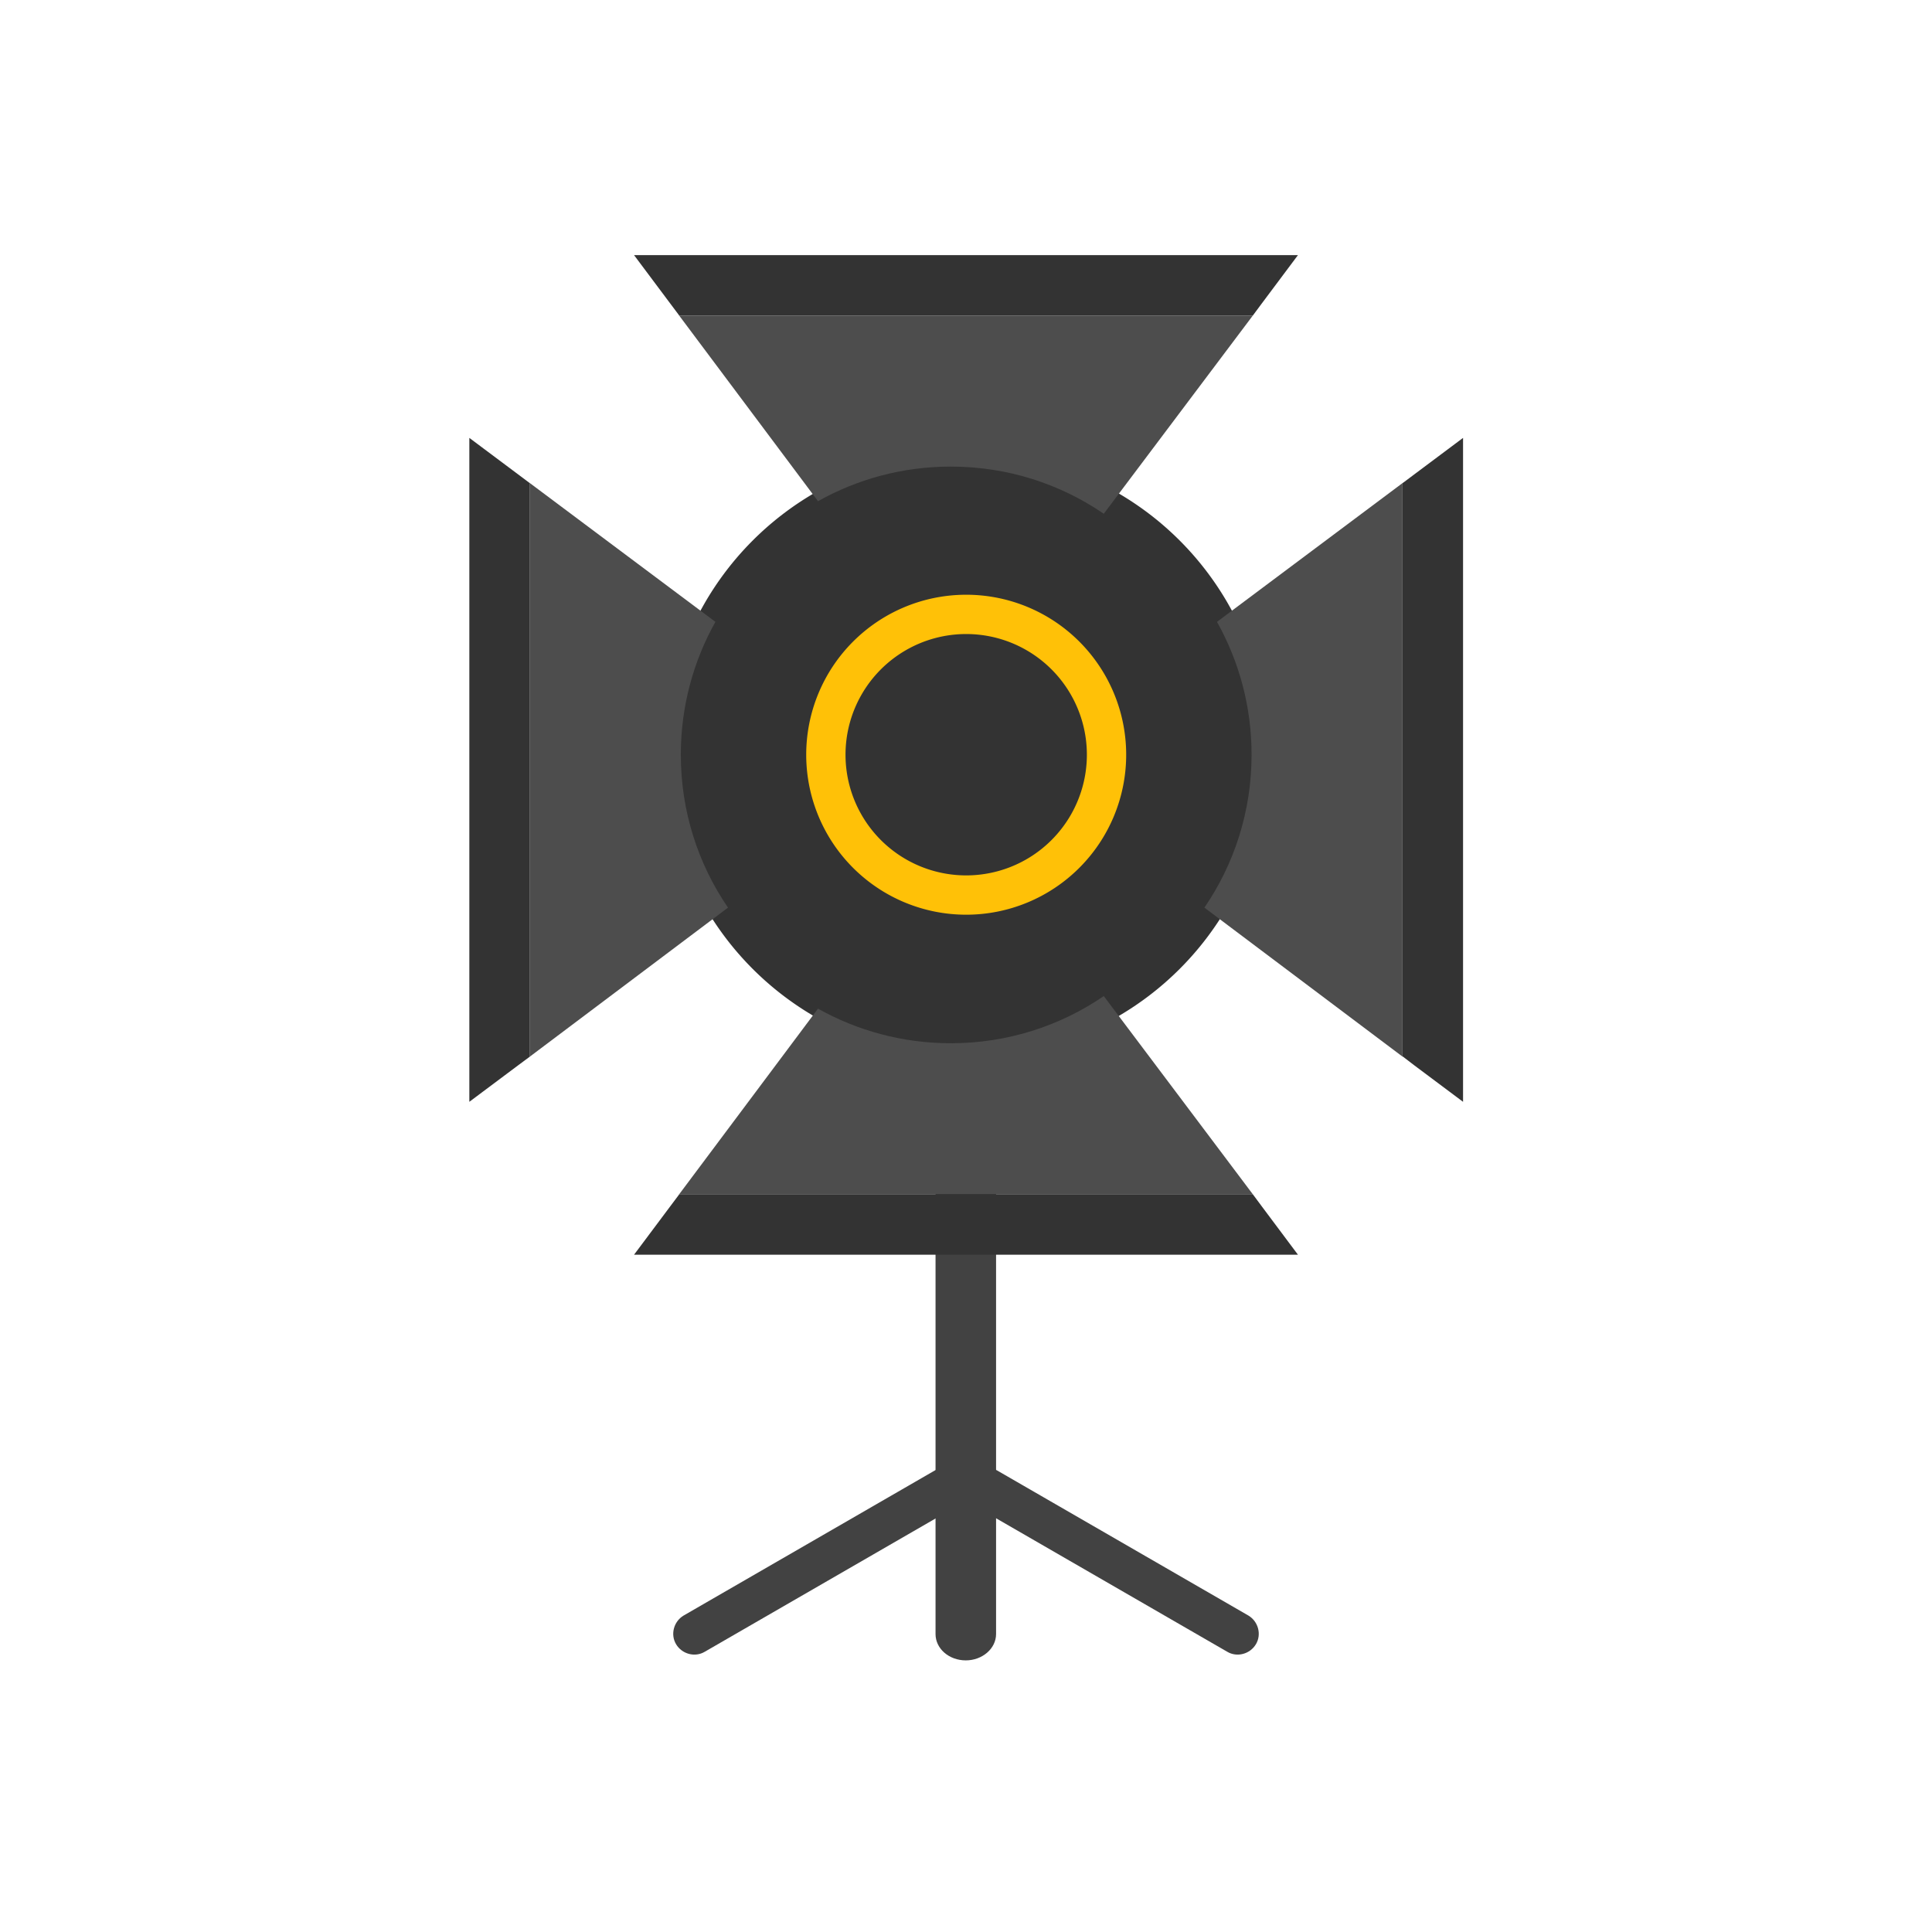 <?xml version="1.0" standalone="no"?><!DOCTYPE svg PUBLIC "-//W3C//DTD SVG 1.1//EN" "http://www.w3.org/Graphics/SVG/1.1/DTD/svg11.dtd"><svg t="1569483380750" class="icon" viewBox="0 0 1024 1024" version="1.1" xmlns="http://www.w3.org/2000/svg" p-id="4579" xmlns:xlink="http://www.w3.org/1999/xlink" width="200" height="200"><defs><style type="text/css"></style></defs><path d="M512.104 400.016m-160.007 0a160.007 160.007 0 1 0 320.013 0 160.007 160.007 0 1 0-320.013 0Z" fill="#333333" p-id="4580"></path><path d="M527.938 573.982c0-7.709-7.084-13.959-16.042-13.959s-16.042 6.25-16.042 13.959v292.095c0 7.709 7.084 13.959 16.042 13.959 8.75 0 16.042-6.25 16.042-13.959V573.982z" fill="#424242" p-id="4581"></path><path d="M512.104 400.016m-84.795 0a84.795 84.795 0 1 0 169.59 0 84.795 84.795 0 1 0-169.59 0Z" fill="#FFC107" p-id="4582"></path><path d="M512.104 400.016m-63.961 0a63.961 63.961 0 1 0 127.922 0 63.961 63.961 0 1 0-127.922 0Z" fill="#333333" p-id="4583"></path><path d="M528.563 779.407c-5.209-3.125-12.084-1.25-15.209 3.958s-1.25 12.084 3.958 15.209l133.13 76.878c5.209 3.125 12.084 1.25 15.209-3.958s1.25-12.084-3.958-15.209l-133.13-76.878zM495.437 779.407c5.209-3.125 12.084-1.25 15.209 3.958s1.25 12.084-3.958 15.209l-133.13 76.878c-5.209 3.125-12.084 1.25-15.209-3.958s-1.25-12.084 3.958-15.209l133.13-76.878z" fill="#424242" p-id="4584"></path><path d="M743.364 560.023l-105.004-78.962c15.834-23.126 25.001-51.044 25.001-81.045 0-25.626-6.667-49.585-18.334-70.42l98.337-73.545v303.971z" fill="#4D4D4D" p-id="4585"></path><path d="M775.448 263.969V583.982l-25.626-19.167-6.25-4.792h-0.208V256.052l0.625-0.417 5.834-4.375 25.626-19.167z" fill="#333333" p-id="4586"></path><path d="M280.845 560.023l105.004-78.962c-15.834-23.126-25.001-51.044-25.001-81.045 0-25.626 6.667-49.585 18.334-70.42l-98.337-73.545v303.971z" fill="#4D4D4D" p-id="4587"></path><path d="M248.76 263.969V583.982l25.626-19.167 6.459-4.792V256.052l-0.625-0.417-5.834-4.375-25.626-19.167z" fill="#333333" p-id="4588"></path><path d="M663.985 167.298l-78.962 105.004c-23.126-15.834-51.044-25.001-81.045-25.001-25.626 0-49.585 6.667-70.42 18.334l-73.545-98.337h303.971z" fill="#4D4D4D" p-id="4589"></path><path d="M367.932 135.214H687.945L668.777 160.84l-4.792 6.459H360.015l-0.417-0.625-4.375-5.834-19.167-25.626z" fill="#333333" p-id="4590"></path><path d="M663.985 632.942l-78.962-105.004c-23.126 15.834-51.044 25.001-81.045 25.001-25.626 0-49.585-6.667-70.42-18.334l-73.545 98.337h303.971z" fill="#4D4D4D" p-id="4591"></path><path d="M367.932 665.027H687.945l-19.167-25.626-4.792-6.459H360.015l-0.417 0.625-4.375 5.834-19.167 25.626z" fill="#333333" p-id="4592"></path></svg>